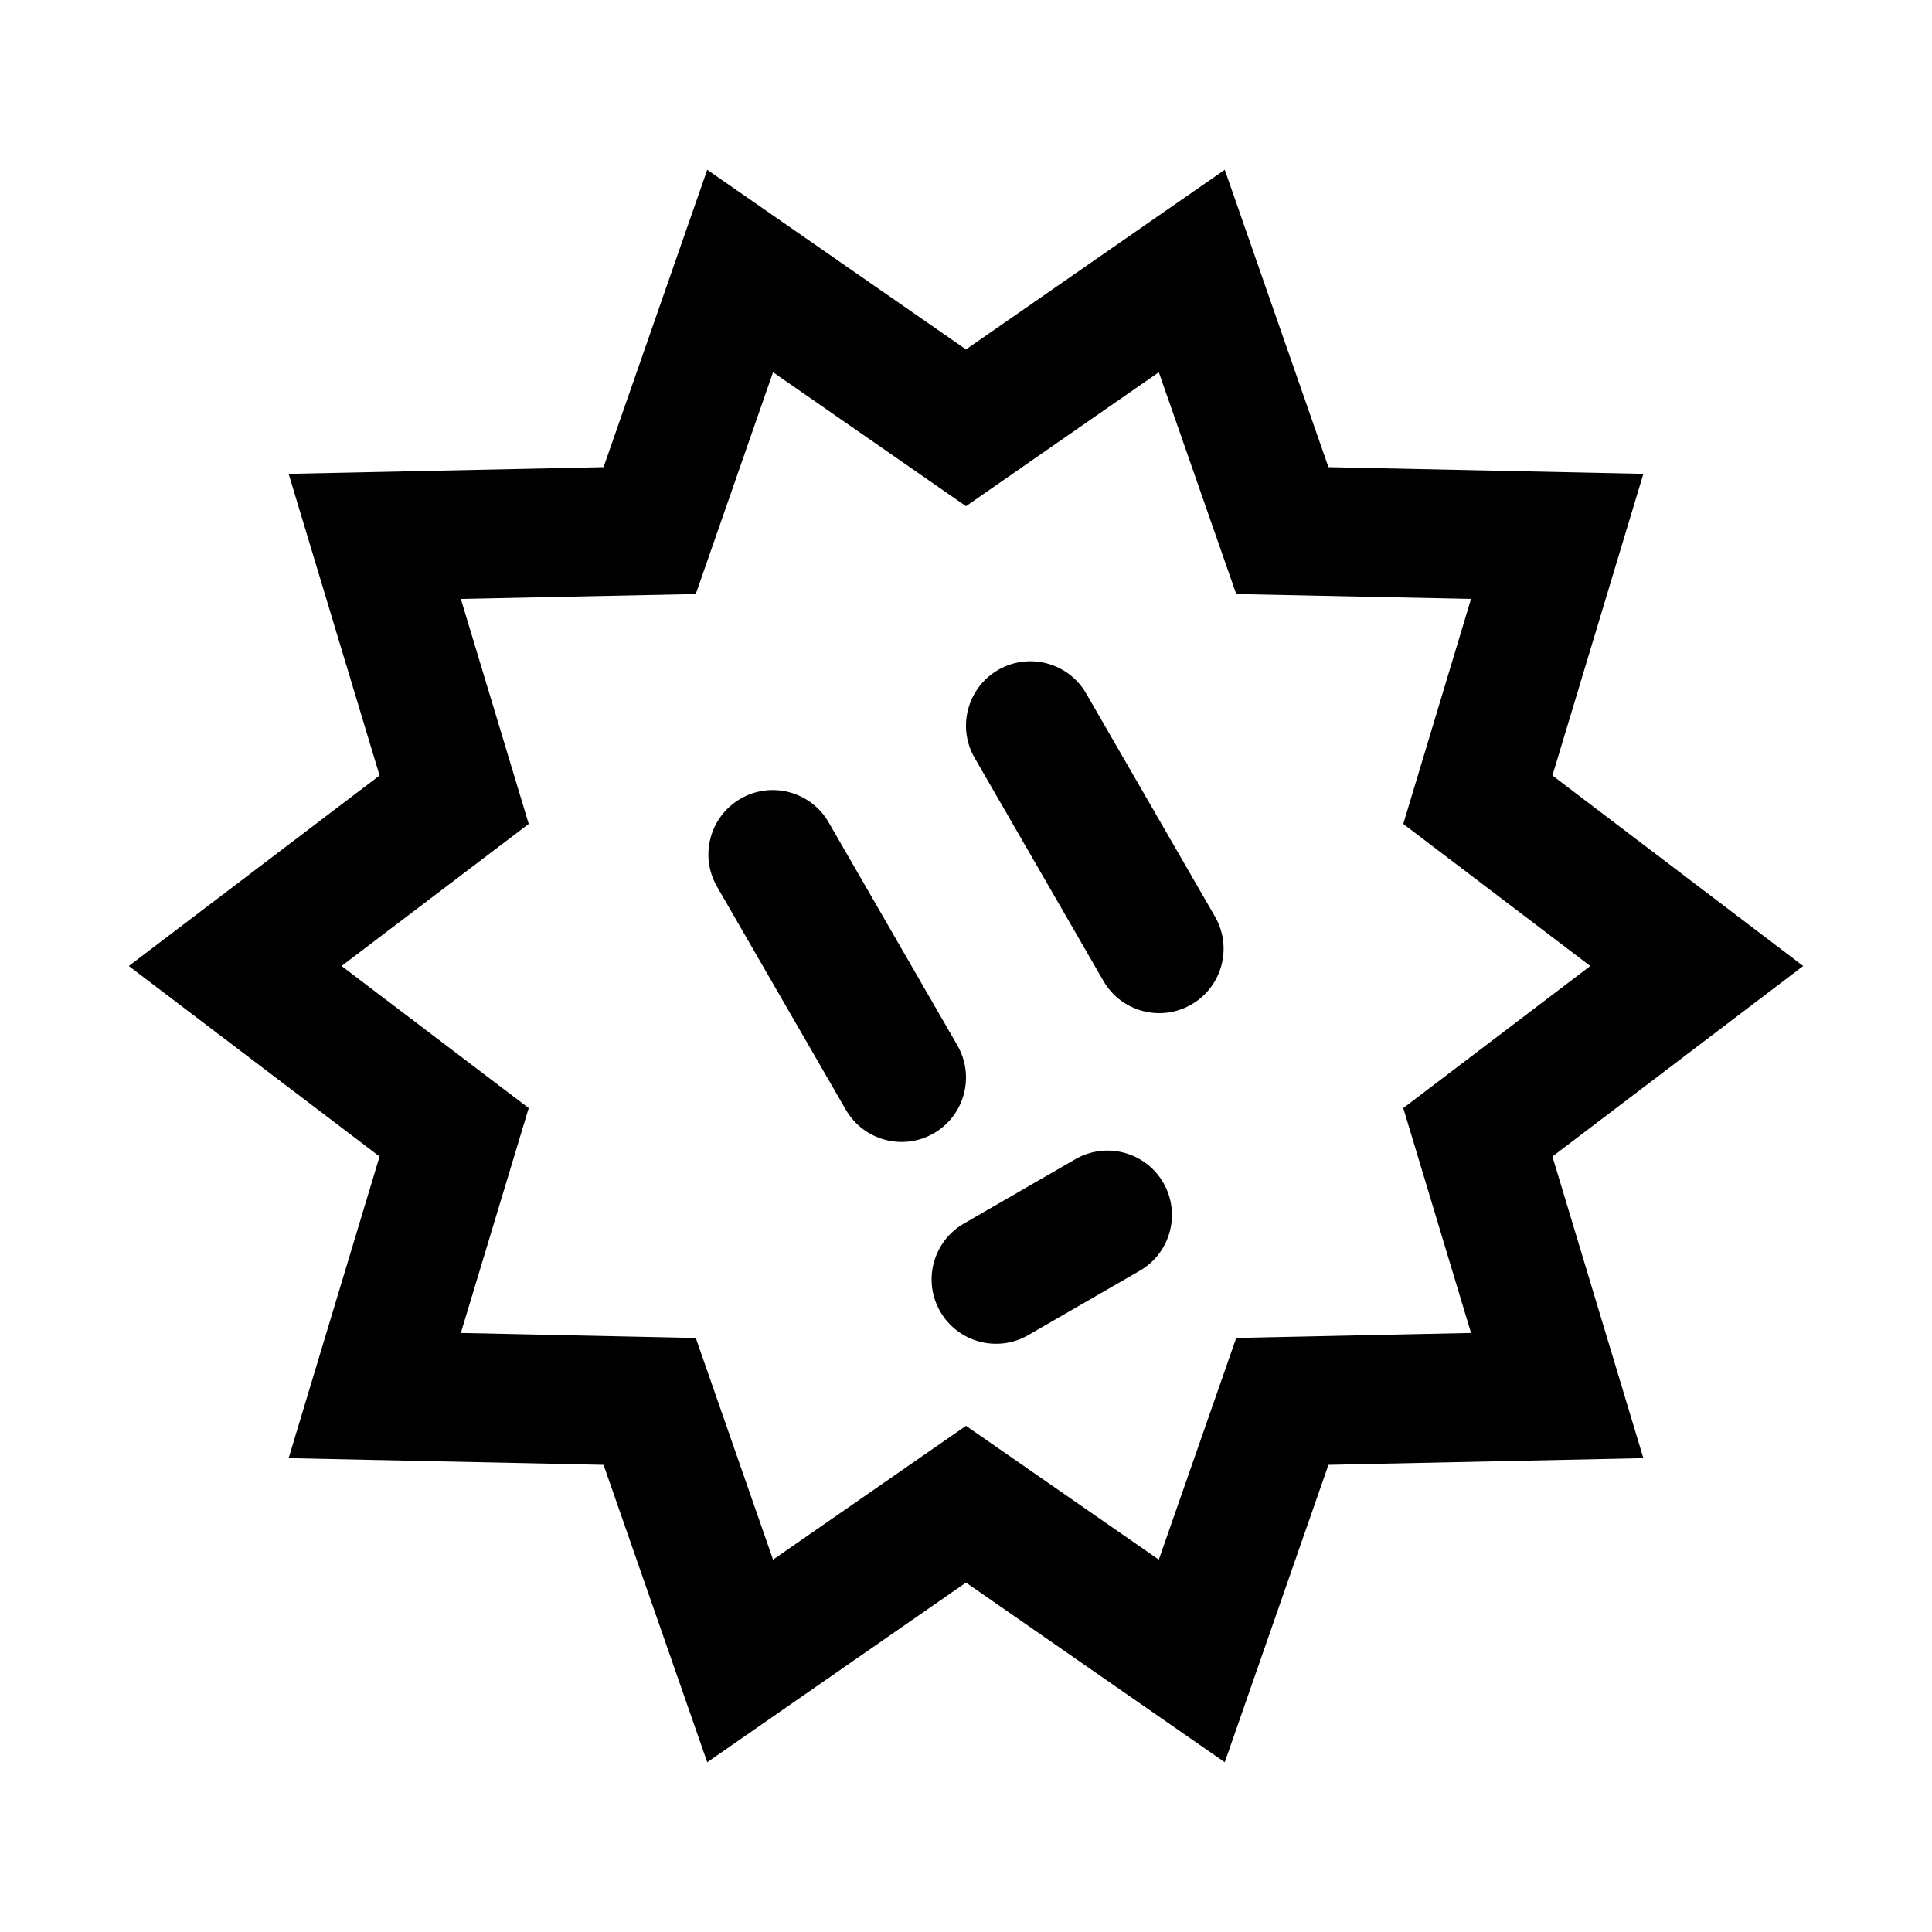 <?xml version="1.0" encoding="utf-8"?>
<svg width="15px" height="15px" viewBox="0 0 15 15" version="1.1" xmlns:xlink="http://www.w3.org/1999/xlink" xmlns="http://www.w3.org/2000/svg">
  <defs>
    <rect width="15" height="15" id="artboard_1" />
    <clipPath id="clip_1">
      <use xlink:href="#artboard_1" clip-rule="evenodd" />
    </clipPath>
  </defs>
  <g id="icon--badge-two" clip-path="url(#clip_1)">
    <path d="M9.509 1.318L10.314 3.627L12.759 3.679L12.053 6.021L14 7.5L12.053 8.979L12.759 11.321L10.314 11.373L9.509 13.682L7.5 12.287L5.491 13.682L4.686 11.373L2.241 11.321L2.947 8.979L1 7.5L2.947 6.021L2.241 3.679L4.686 3.627L5.491 1.318L7.5 2.713L9.509 1.318ZM8.997 2.89L7.5 3.93L6.002 2.89L5.402 4.612L3.578 4.65L4.105 6.397L2.652 7.5L4.105 8.603L3.578 10.349L5.402 10.388L6.002 12.109L7.5 11.07L8.997 12.109L9.598 10.388L11.421 10.349L10.895 8.603L12.347 7.5L10.895 6.397L11.421 4.65L9.598 4.612L8.997 2.89ZM9.032 9.183C9.17 9.422 9.088 9.728 8.849 9.866L7.983 10.366C7.744 10.504 7.438 10.422 7.3 10.183C7.162 9.944 7.244 9.638 7.483 9.5L8.349 9C8.588 8.862 8.894 8.944 9.032 9.183ZM6.433 6.384L7.433 8.116C7.571 8.355 7.489 8.661 7.25 8.799C7.011 8.937 6.705 8.855 6.567 8.616L5.567 6.884C5.429 6.645 5.511 6.339 5.75 6.201C5.989 6.063 6.295 6.145 6.433 6.384ZM8.433 5.384L9.433 7.116C9.571 7.355 9.489 7.661 9.25 7.799C9.011 7.937 8.705 7.855 8.567 7.616L7.567 5.884C7.429 5.645 7.511 5.339 7.75 5.201C7.989 5.063 8.295 5.145 8.433 5.384Z" id="Shape" fill="#000000" fill-rule="evenodd" stroke="none" artboard="37f1bca6-f974-46b9-a3a8-9b6d62959ce4" />
  </g>
</svg>
